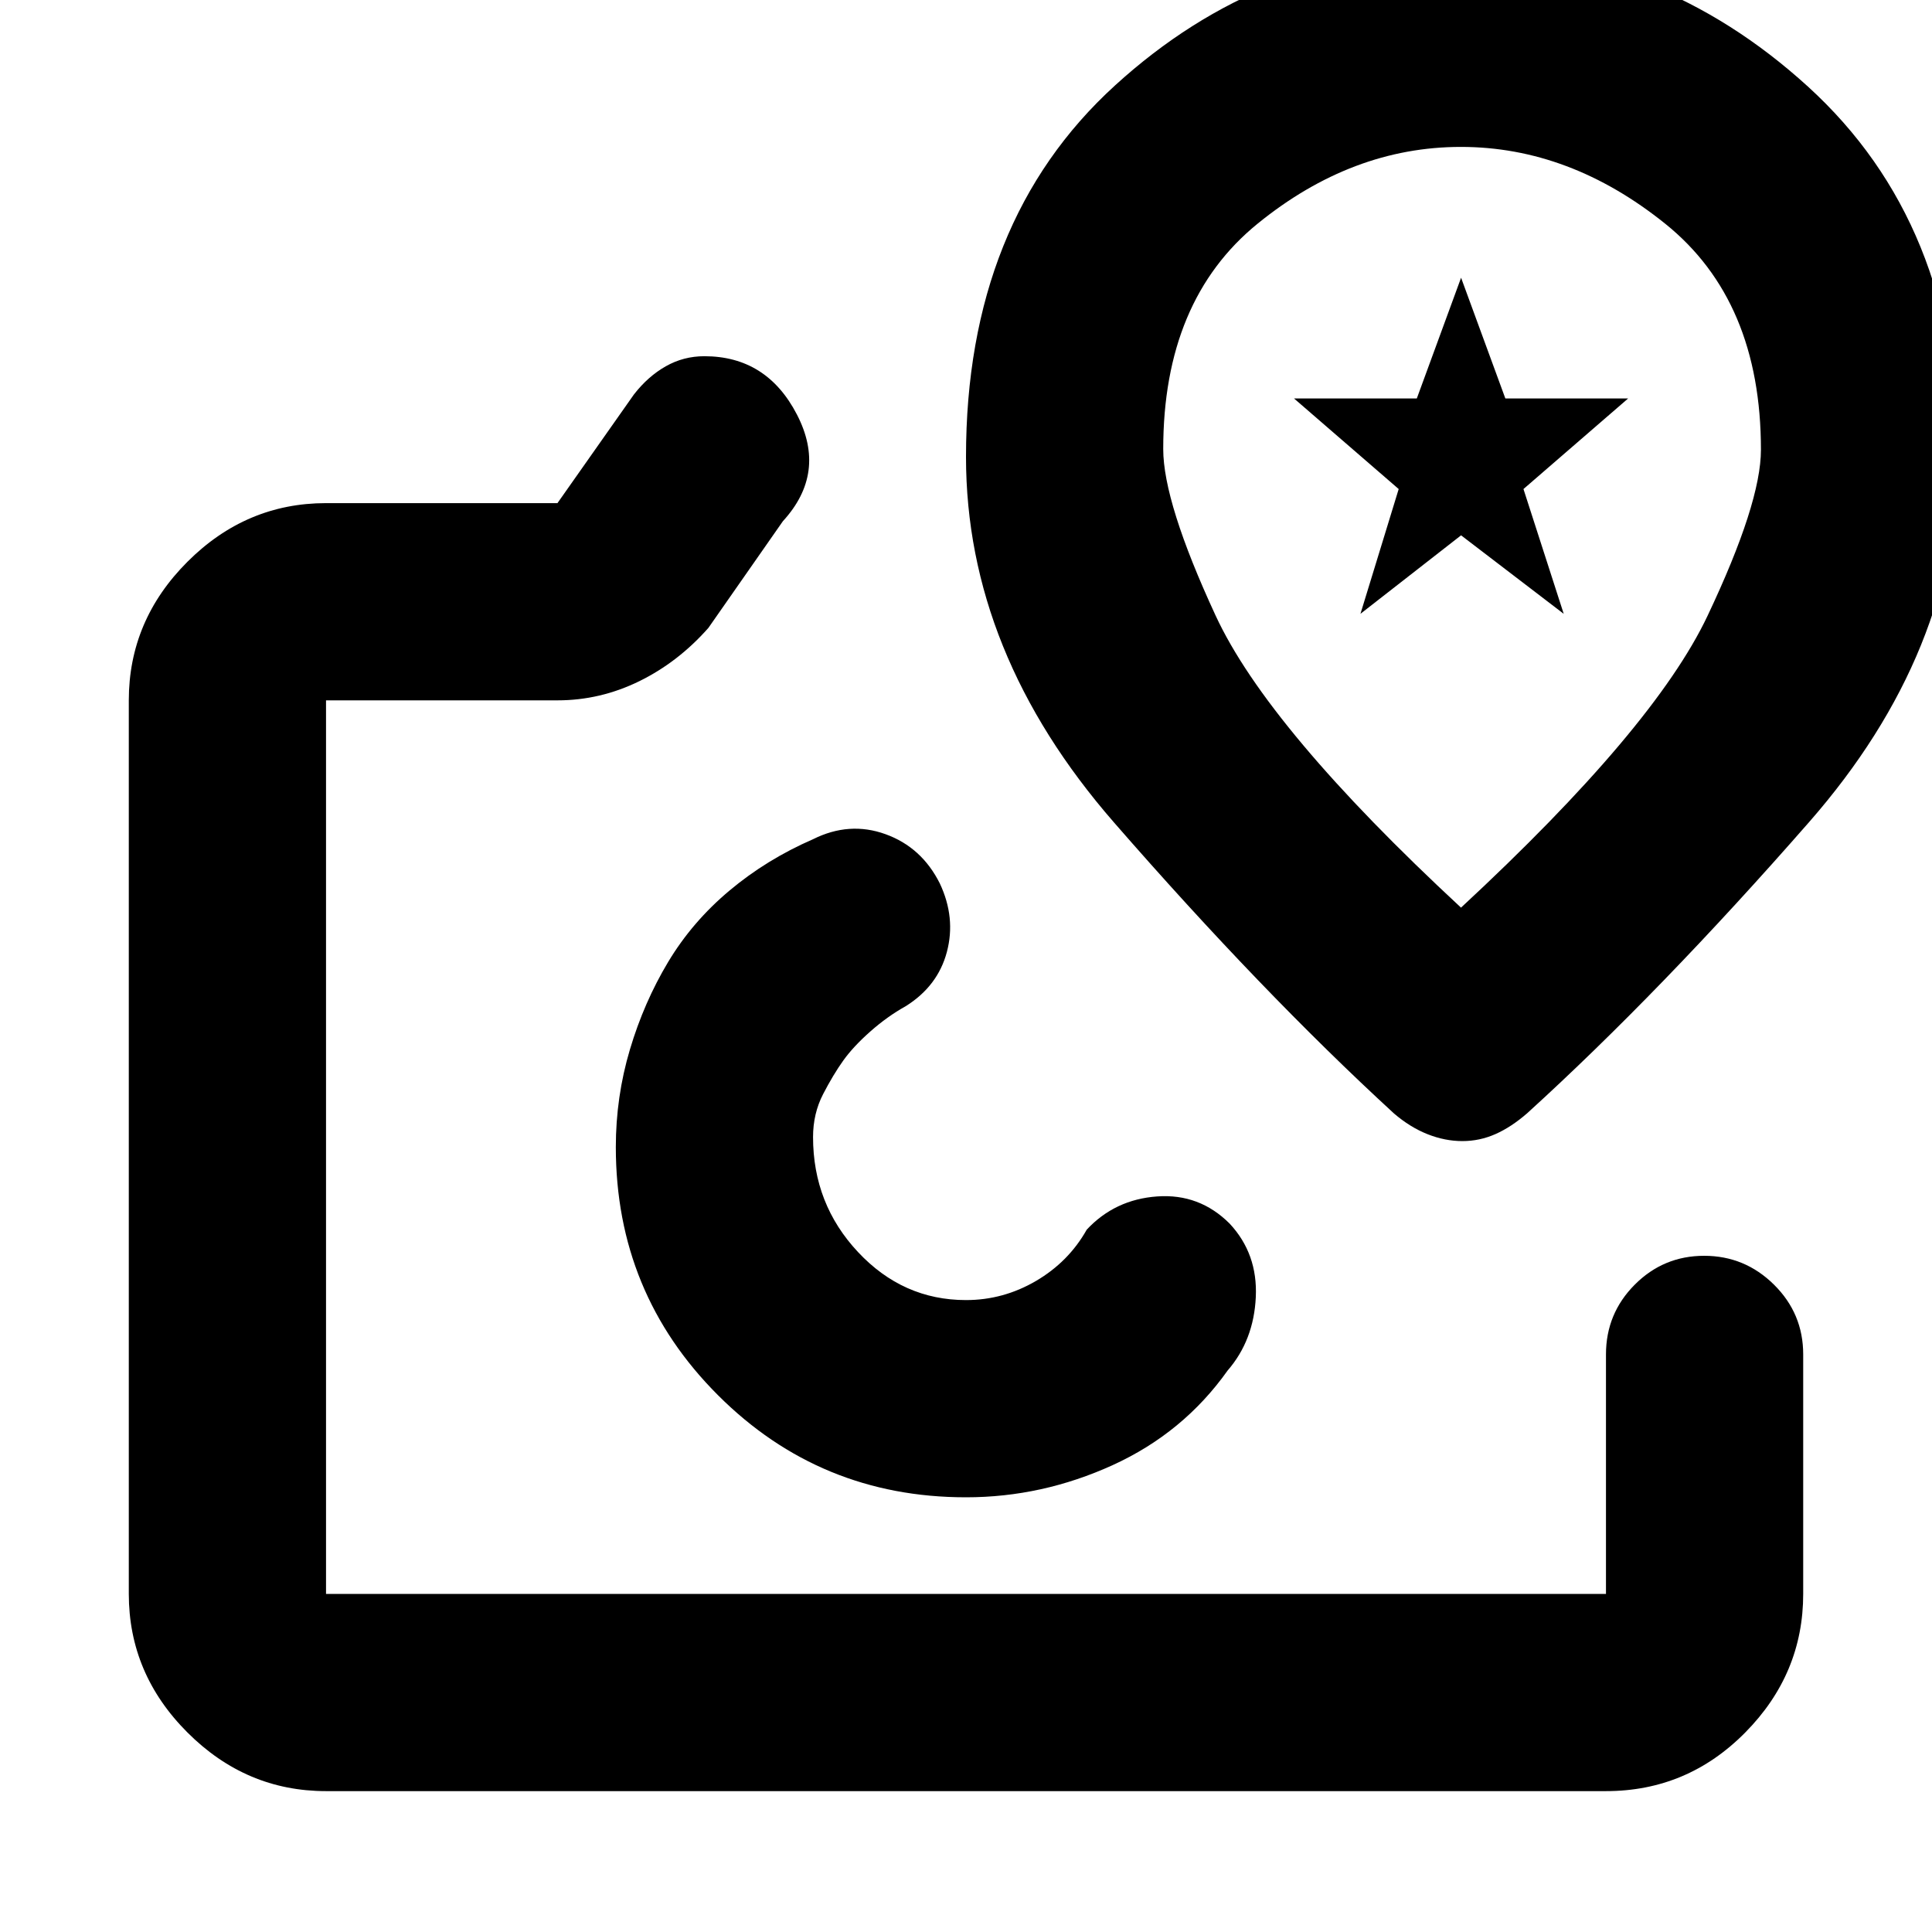 <svg xmlns="http://www.w3.org/2000/svg" height="20" viewBox="0 -960 960 960" width="20"><path d="M480-391ZM162-70q-39.72 0-68.86-29.14Q64-128.27 64-168v-444q0-39.72 29.14-68.86T162-710h115l38-54q7-9 15.83-14 8.82-5 19.17-5 31 0 46 29t-7 53l-37 53q-15 17-34.37 26.5Q298.25-612 277-612H162v444h636v-119q0-20.3 14.29-34.65Q826.58-336 846.79-336t34.71 14.35Q896-307.3 896-287v119q0 39.73-28.79 68.86Q838.42-70 798-70H162Zm318-146q37.83 0 72.91-16Q588-248 610-279q13-15 14-36.5T611-352q-15-15-36-13.5T540-349q-9 16-25.23 25.5Q498.55-314 480-314q-31.32 0-53.66-23.86Q404-361.72 404-395q0-11.68 5-21.34T419-433q5-7 13.5-14.5T450-460q16-10 20.5-27t-3.5-34q-9-18-27-24.5t-36 2.5q-23 10-41.5 25.5T332-482q-12 20-19 43.5t-7 48.5q0 72.5 50.75 123.25T480-216Zm245.84-769Q628-985 554-917.5T480-733q0 97.27 73.5 181.63Q627-467 692.67-406.72q8 6.86 16.66 10.29Q718-393 726.63-393q8.64 0 16.5-3.5 7.87-3.5 15.73-10.35Q825-467 899-551.58q74-84.58 74-182.09Q973-849 898.34-917q-74.67-68-172.5-68Zm.13 476Q630-598 604-654.19t-26-82.65q0-73.89 46.91-112.03 46.92-38.13 101-38.13 54.09 0 101.59 38.22T875-736.51Q875-710 848.47-654t-122.5 145ZM727-698Zm-51 43 19-62-52-45h61l22-60 22 60h61l-52 45 20 62-51-39-50 39Z"/></svg>